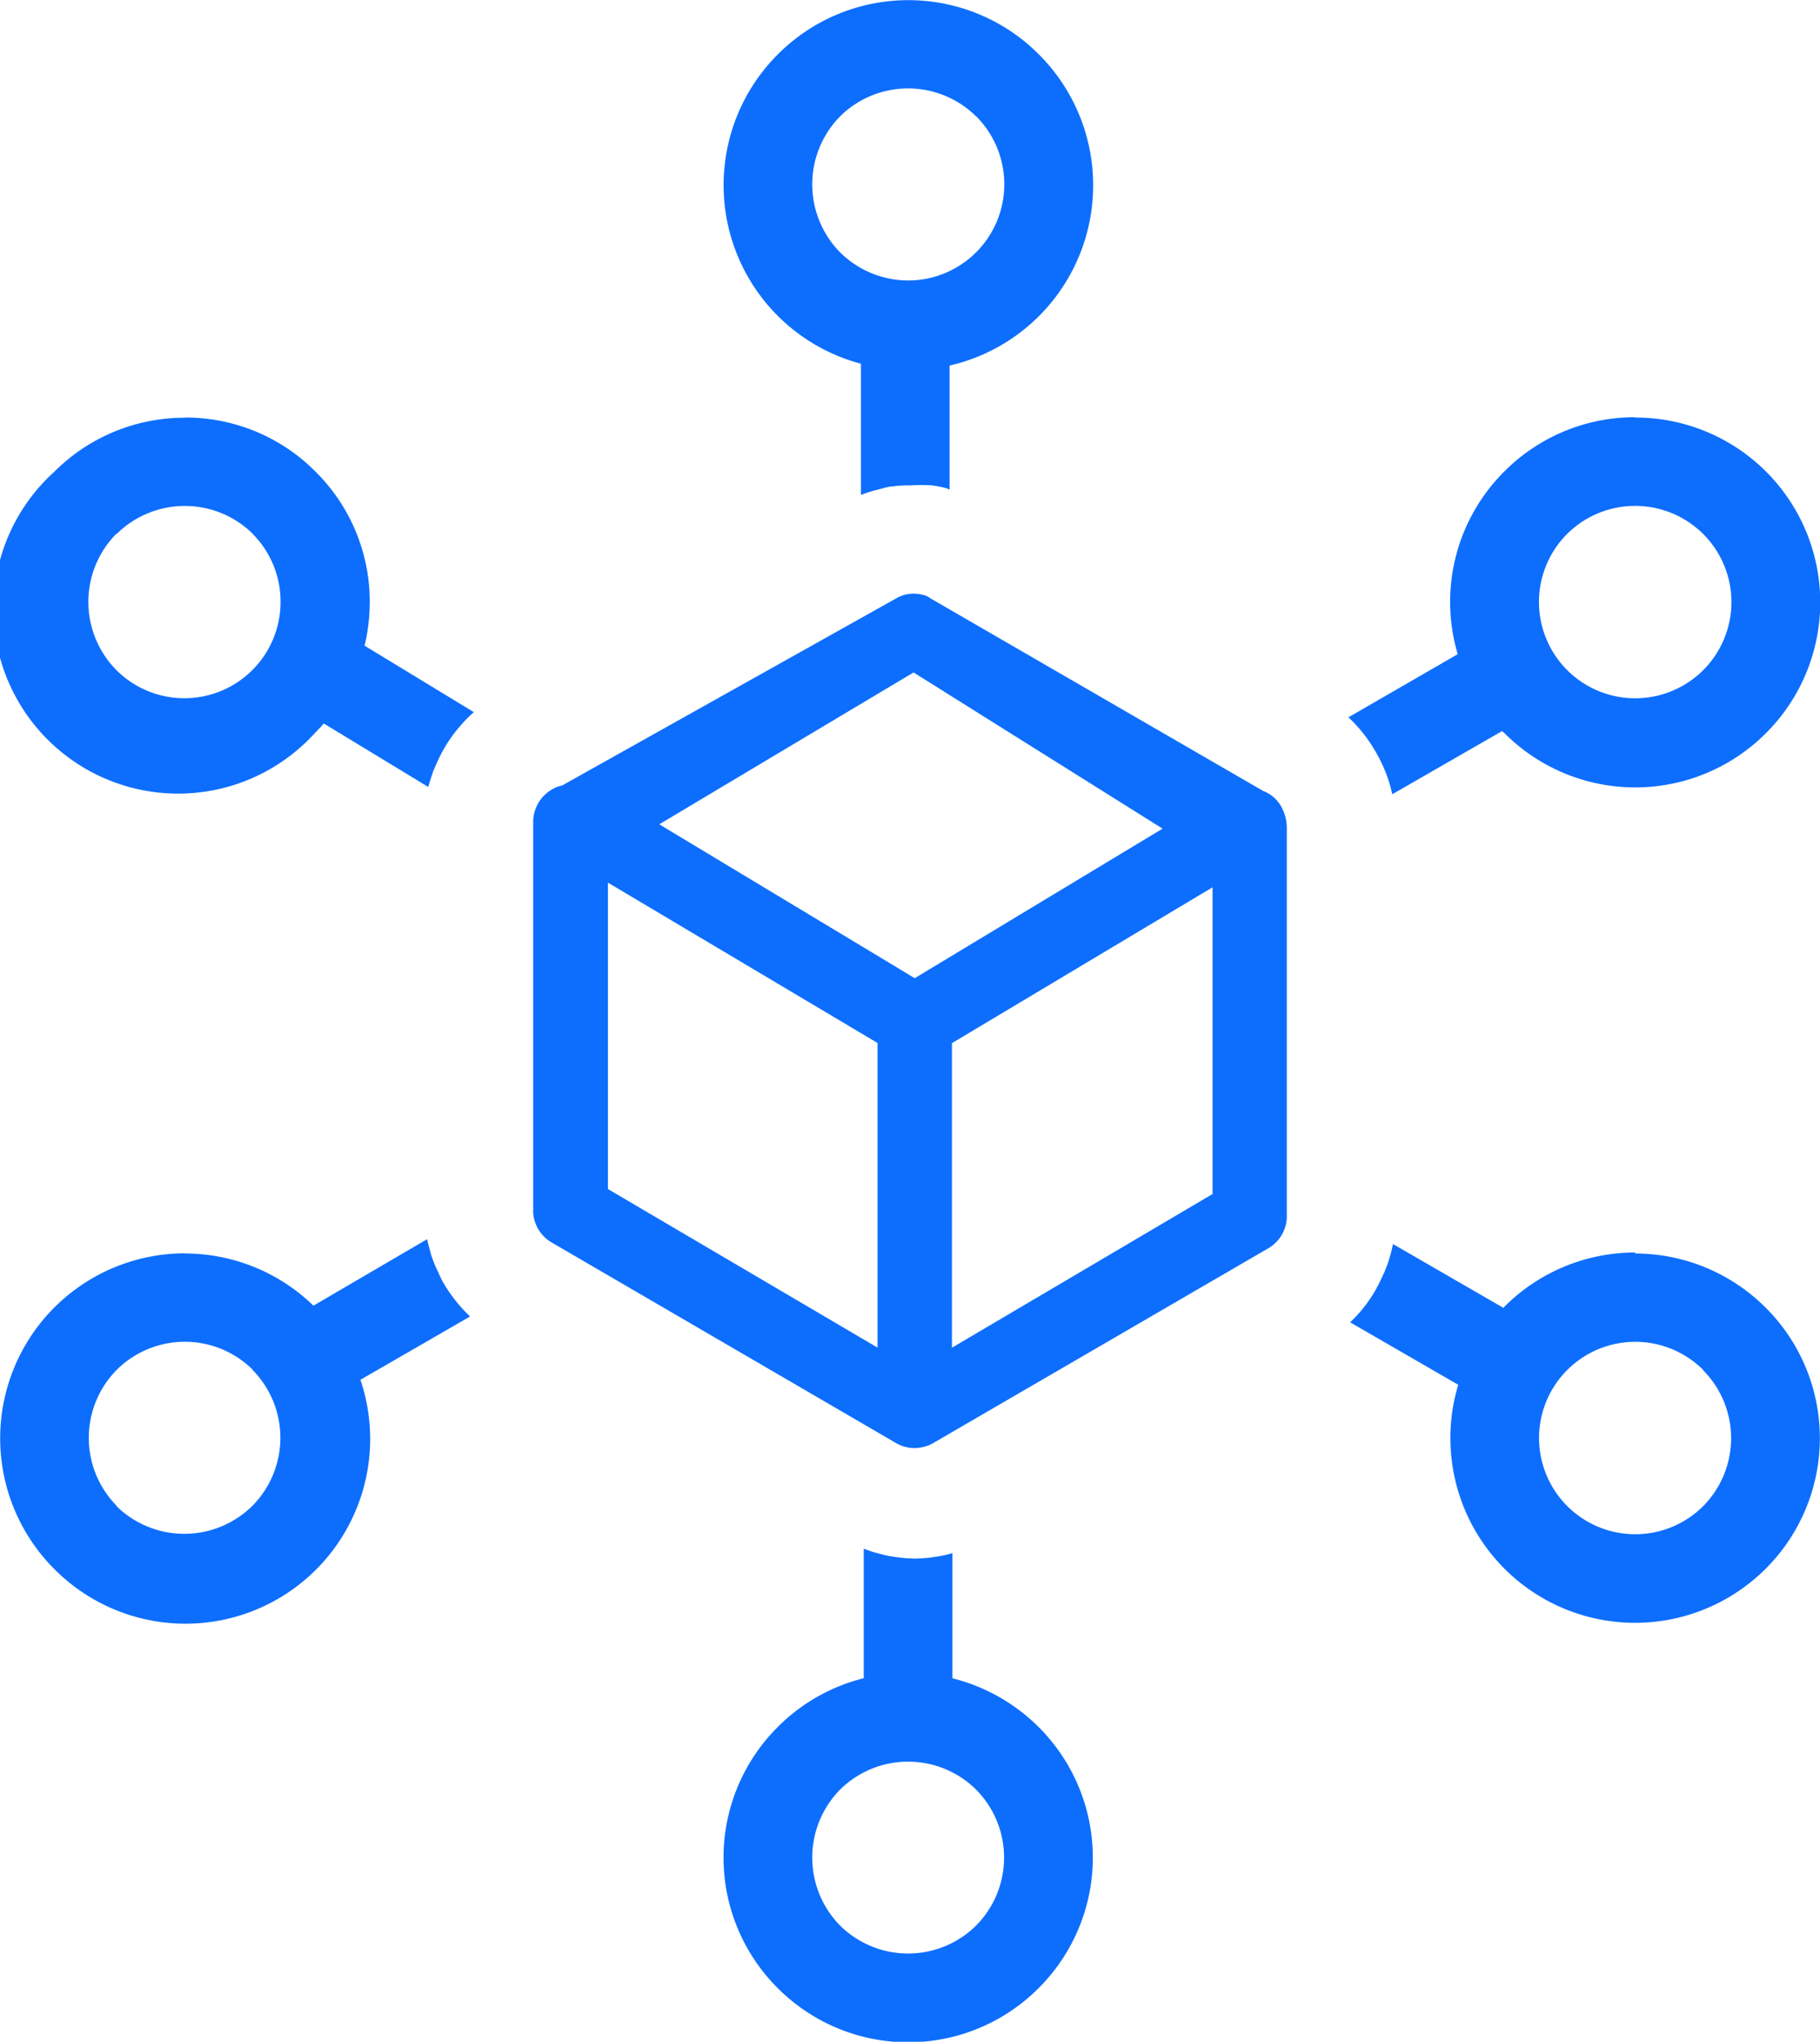 <svg id="Layer_1" data-name="Layer 1" xmlns="http://www.w3.org/2000/svg" viewBox="0 0 109.57 122.88"><title>distribute</title><path fill="#0d6efd" d="M51.83,29.77V21.89a11.12,11.12,0,0,1-5-18.62h0a11.09,11.09,0,0,1,15.71,0h0A11.13,11.13,0,0,1,57.17,22v7.47L57,29.39a6.51,6.51,0,0,0-.92-.18,10.81,10.81,0,0,0-1.24,0h-.14a6.82,6.82,0,0,0-1,.07c-.23,0-.51.1-.82.18a6.71,6.71,0,0,0-1,.31l-.08,0Zm-18,17.51L54.1,35.93l.25-.1a2.05,2.05,0,0,1,.65-.1,2.1,2.1,0,0,1,.56.07A1.09,1.09,0,0,1,56,36L76.06,47.61a2.08,2.08,0,0,1,1.11,1,2.65,2.65,0,0,1,.3,1.3V73.32a2.26,2.26,0,0,1-1.19,1.85L56.13,86.88a2,2,0,0,1-.46.18,2.15,2.15,0,0,1-1.23,0,2.18,2.18,0,0,1-.56-.25l-20.61-12A2.26,2.26,0,0,1,32.1,73V49.46a2.26,2.26,0,0,1,1.7-2.18Zm19,33.81V62.77L36.6,53.12V71.56l16.21,9.53ZM73,53.4,57.31,62.78V81.11L73,71.86V53.4ZM55,40.47,39.69,49.61l15.38,9.26,14.92-9L55,40.47ZM57.32,101a11.18,11.18,0,0,1,5.21,2.94h0a11.09,11.09,0,0,1,0,15.71h0a11.09,11.09,0,0,1-15.71,0h0a11.09,11.09,0,0,1,0-15.71h0A11.09,11.09,0,0,1,52,101v-7.8a6.6,6.6,0,0,0,.66.23v0l.38.1a4.9,4.9,0,0,0,.78.16,8.48,8.48,0,0,0,1.26.11,8.37,8.37,0,0,0,1.26-.11,6.44,6.44,0,0,0,1-.22V101Zm1.44,6.7a5.82,5.82,0,0,0-8.18,0h0a5.83,5.83,0,0,0,0,8.19h0a5.82,5.82,0,0,0,8.18,0h0a5.81,5.81,0,0,0,0-8.19ZM58.76,7a5.82,5.82,0,0,0-8.18,0h0a5.83,5.83,0,0,0,0,8.19,5.83,5.83,0,0,0,4.1,1.69A5.79,5.79,0,0,0,58.77,7ZM98.44,75.44a11.12,11.12,0,0,1,7.86,3.26h0a11.09,11.09,0,0,1,0,15.71h0A11.12,11.12,0,0,1,87.79,83.34l-6.51-3.76a8.36,8.36,0,0,0,1.45-1.8,9.85,9.85,0,0,0,.51-1,6.45,6.45,0,0,0,.39-1,8.06,8.06,0,0,0,.23-.91l6.65,3.84.06-.07a11.13,11.13,0,0,1,7.87-3.26Zm4.09,7a5.79,5.79,0,1,0,0,8.21h0a5.81,5.81,0,0,0,0-8.19Zm-91.4-7a11.1,11.1,0,0,1,7.74,3.14l6.84-4,.06.24.16.61a7.15,7.15,0,0,0,.47,1.17,4.79,4.79,0,0,0,.4.78,8.91,8.91,0,0,0,1.44,1.79l.06.06-6.6,3.81A11.12,11.12,0,0,1,3.27,94.43h0a11.13,11.13,0,0,1,7.87-19Zm4.09,7a5.81,5.81,0,0,0-8.19,0,5.82,5.82,0,0,0,0,8.19H7a5.83,5.83,0,0,0,8.19,0,5.82,5.82,0,0,0,0-8.2ZM98.44,25.13a11.12,11.12,0,0,1,7.87,19h0a11.12,11.12,0,0,1-15.73,0L90.43,44,83.82,47.8a8.6,8.6,0,0,0-.92-2.41,8.87,8.87,0,0,0-1.72-2.22l6.58-3.8a11.07,11.07,0,0,1,2.81-11h0a11.08,11.08,0,0,1,7.86-3.26Zm4.09,7a5.81,5.81,0,0,0-8.18,0h0a5.79,5.79,0,0,0,8.19,8.2h0a5.79,5.79,0,0,0,0-8.19Zm-91.4-7A11,11,0,0,1,19,28.39h0a11,11,0,0,1,3.26,7.85,11.32,11.32,0,0,1-.31,2.62l6.58,4a7.31,7.31,0,0,0-.83.84,8.46,8.46,0,0,0-1.33,2.06l-.27.6c-.12.35-.23.69-.32,1l-6.29-3.82a6.15,6.15,0,0,1-.49.53A11.12,11.12,0,1,1,3.26,28.4h0a11.08,11.08,0,0,1,7.86-3.26Zm4.09,7a5.83,5.83,0,0,0-8.19,0H7a5.83,5.83,0,0,0,0,8.19,5.79,5.79,0,0,0,9.89-4.1,5.77,5.77,0,0,0-1.68-4.09Z"/></svg>